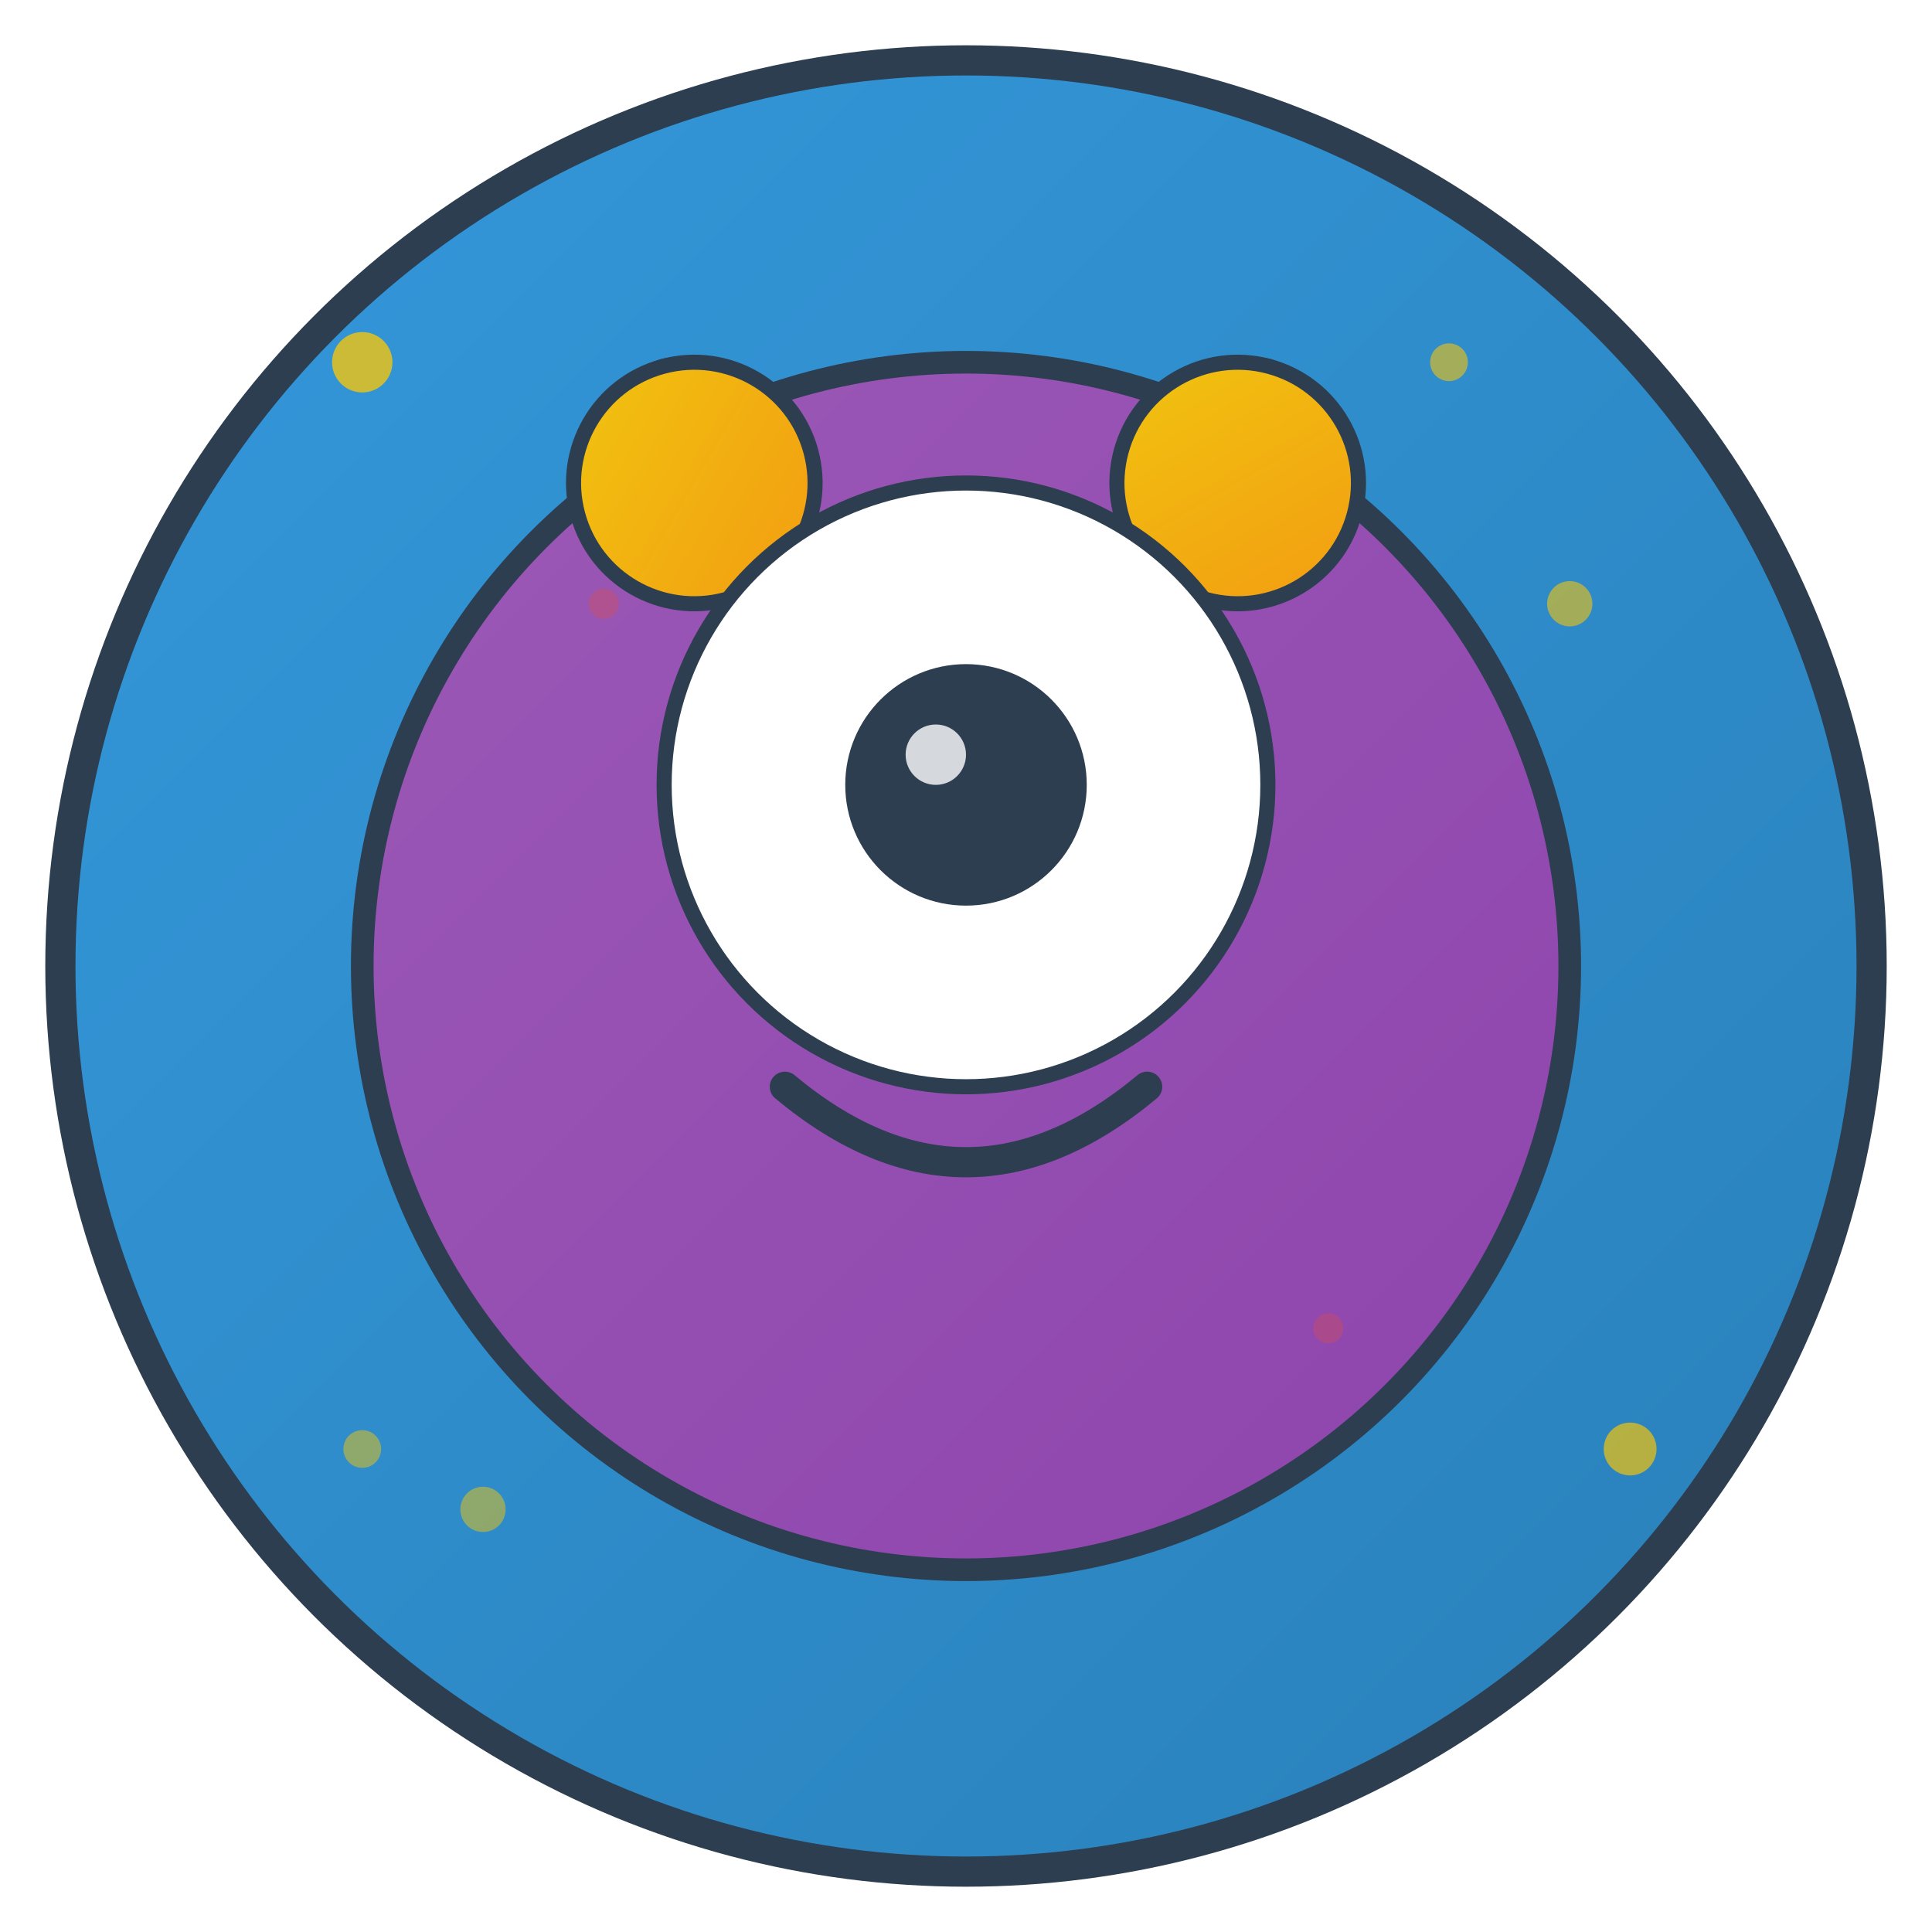 <svg width="512" height="512" viewBox="0 0 512 512" xmlns="http://www.w3.org/2000/svg">
  <defs>
    <linearGradient id="bgGradient" x1="0%" y1="0%" x2="100%" y2="100%">
      <stop offset="0%" style="stop-color:#3498DB;stop-opacity:1" />
      <stop offset="100%" style="stop-color:#2980B9;stop-opacity:1" />
    </linearGradient>
    <linearGradient id="monsterGradient" x1="0%" y1="0%" x2="100%" y2="100%">
      <stop offset="0%" style="stop-color:#9B59B6;stop-opacity:1" />
      <stop offset="100%" style="stop-color:#8E44AD;stop-opacity:1" />
    </linearGradient>
    <linearGradient id="antennaGradient" x1="0%" y1="0%" x2="100%" y2="100%">
      <stop offset="0%" style="stop-color:#F1C40F;stop-opacity:1" />
      <stop offset="100%" style="stop-color:#F39C12;stop-opacity:1" />
    </linearGradient>
    <filter id="shadow" x="-20%" y="-20%" width="140%" height="140%">
      <feDropShadow dx="0" dy="8" stdDeviation="16" flood-color="#2C3E50" flood-opacity="0.3"/>
    </filter>
    <filter id="glow" x="-50%" y="-50%" width="200%" height="200%">
      <feGaussianBlur stdDeviation="4" result="coloredBlur"/>
      <feMerge> 
        <feMergeNode in="coloredBlur"/>
        <feMergeNode in="SourceGraphic"/>
      </feMerge>
    </filter>
  </defs>
  
  <!-- Background circle -->
  <circle cx="256" cy="256" r="240" fill="url(#bgGradient)" stroke="#2C3E50" stroke-width="8"/>
  
  <!-- Giggles Monster Body -->
  <circle cx="256" cy="256" r="160" fill="url(#monsterGradient)" stroke="#2C3E50" stroke-width="6" filter="url(#shadow)"/>
  
  <!-- Left Antenna -->
  <rect x="176" y="96" width="16" height="64" rx="8" fill="url(#monsterGradient)" stroke="#2C3E50" stroke-width="4" transform="rotate(-15 184 128)"/>
  <circle cx="184" cy="128" r="32" fill="url(#antennaGradient)" stroke="#2C3E50" stroke-width="4" transform="rotate(-15 184 128)" filter="url(#glow)"/>
  
  <!-- Right Antenna -->
  <rect x="320" y="96" width="16" height="64" rx="8" fill="url(#monsterGradient)" stroke="#2C3E50" stroke-width="4" transform="rotate(15 328 128)"/>
  <circle cx="328" cy="128" r="32" fill="url(#antennaGradient)" stroke="#2C3E50" stroke-width="4" transform="rotate(15 328 128)" filter="url(#glow)"/>
  
  <!-- Eye -->
  <circle cx="256" cy="208" r="80" fill="white" stroke="#2C3E50" stroke-width="4"/>
  <circle cx="256" cy="208" r="32" fill="#2C3E50"/>
  
  <!-- Eye highlight -->
  <circle cx="248" cy="200" r="8" fill="white" opacity="0.8"/>
  
  <!-- Mouth -->
  <path d="M 208 288 Q 256 328 304 288" stroke="#2C3E50" stroke-width="8" fill="none" stroke-linecap="round"/>
  
  <!-- Sparkle effects -->
  <circle cx="96" cy="96" r="8" fill="#F1C40F" opacity="0.8"/>
  <circle cx="416" cy="160" r="6" fill="#F1C40F" opacity="0.6"/>
  <circle cx="432" cy="384" r="7" fill="#F1C40F" opacity="0.7"/>
  <circle cx="128" cy="400" r="6" fill="#F1C40F" opacity="0.5"/>
  <circle cx="384" cy="96" r="5" fill="#F1C40F" opacity="0.6"/>
  <circle cx="96" cy="384" r="5" fill="#F1C40F" opacity="0.5"/>
  
  <!-- Additional decorative elements -->
  <circle cx="160" cy="160" r="4" fill="#E74C3C" opacity="0.3"/>
  <circle cx="352" cy="352" r="4" fill="#E74C3C" opacity="0.3"/>
</svg> 